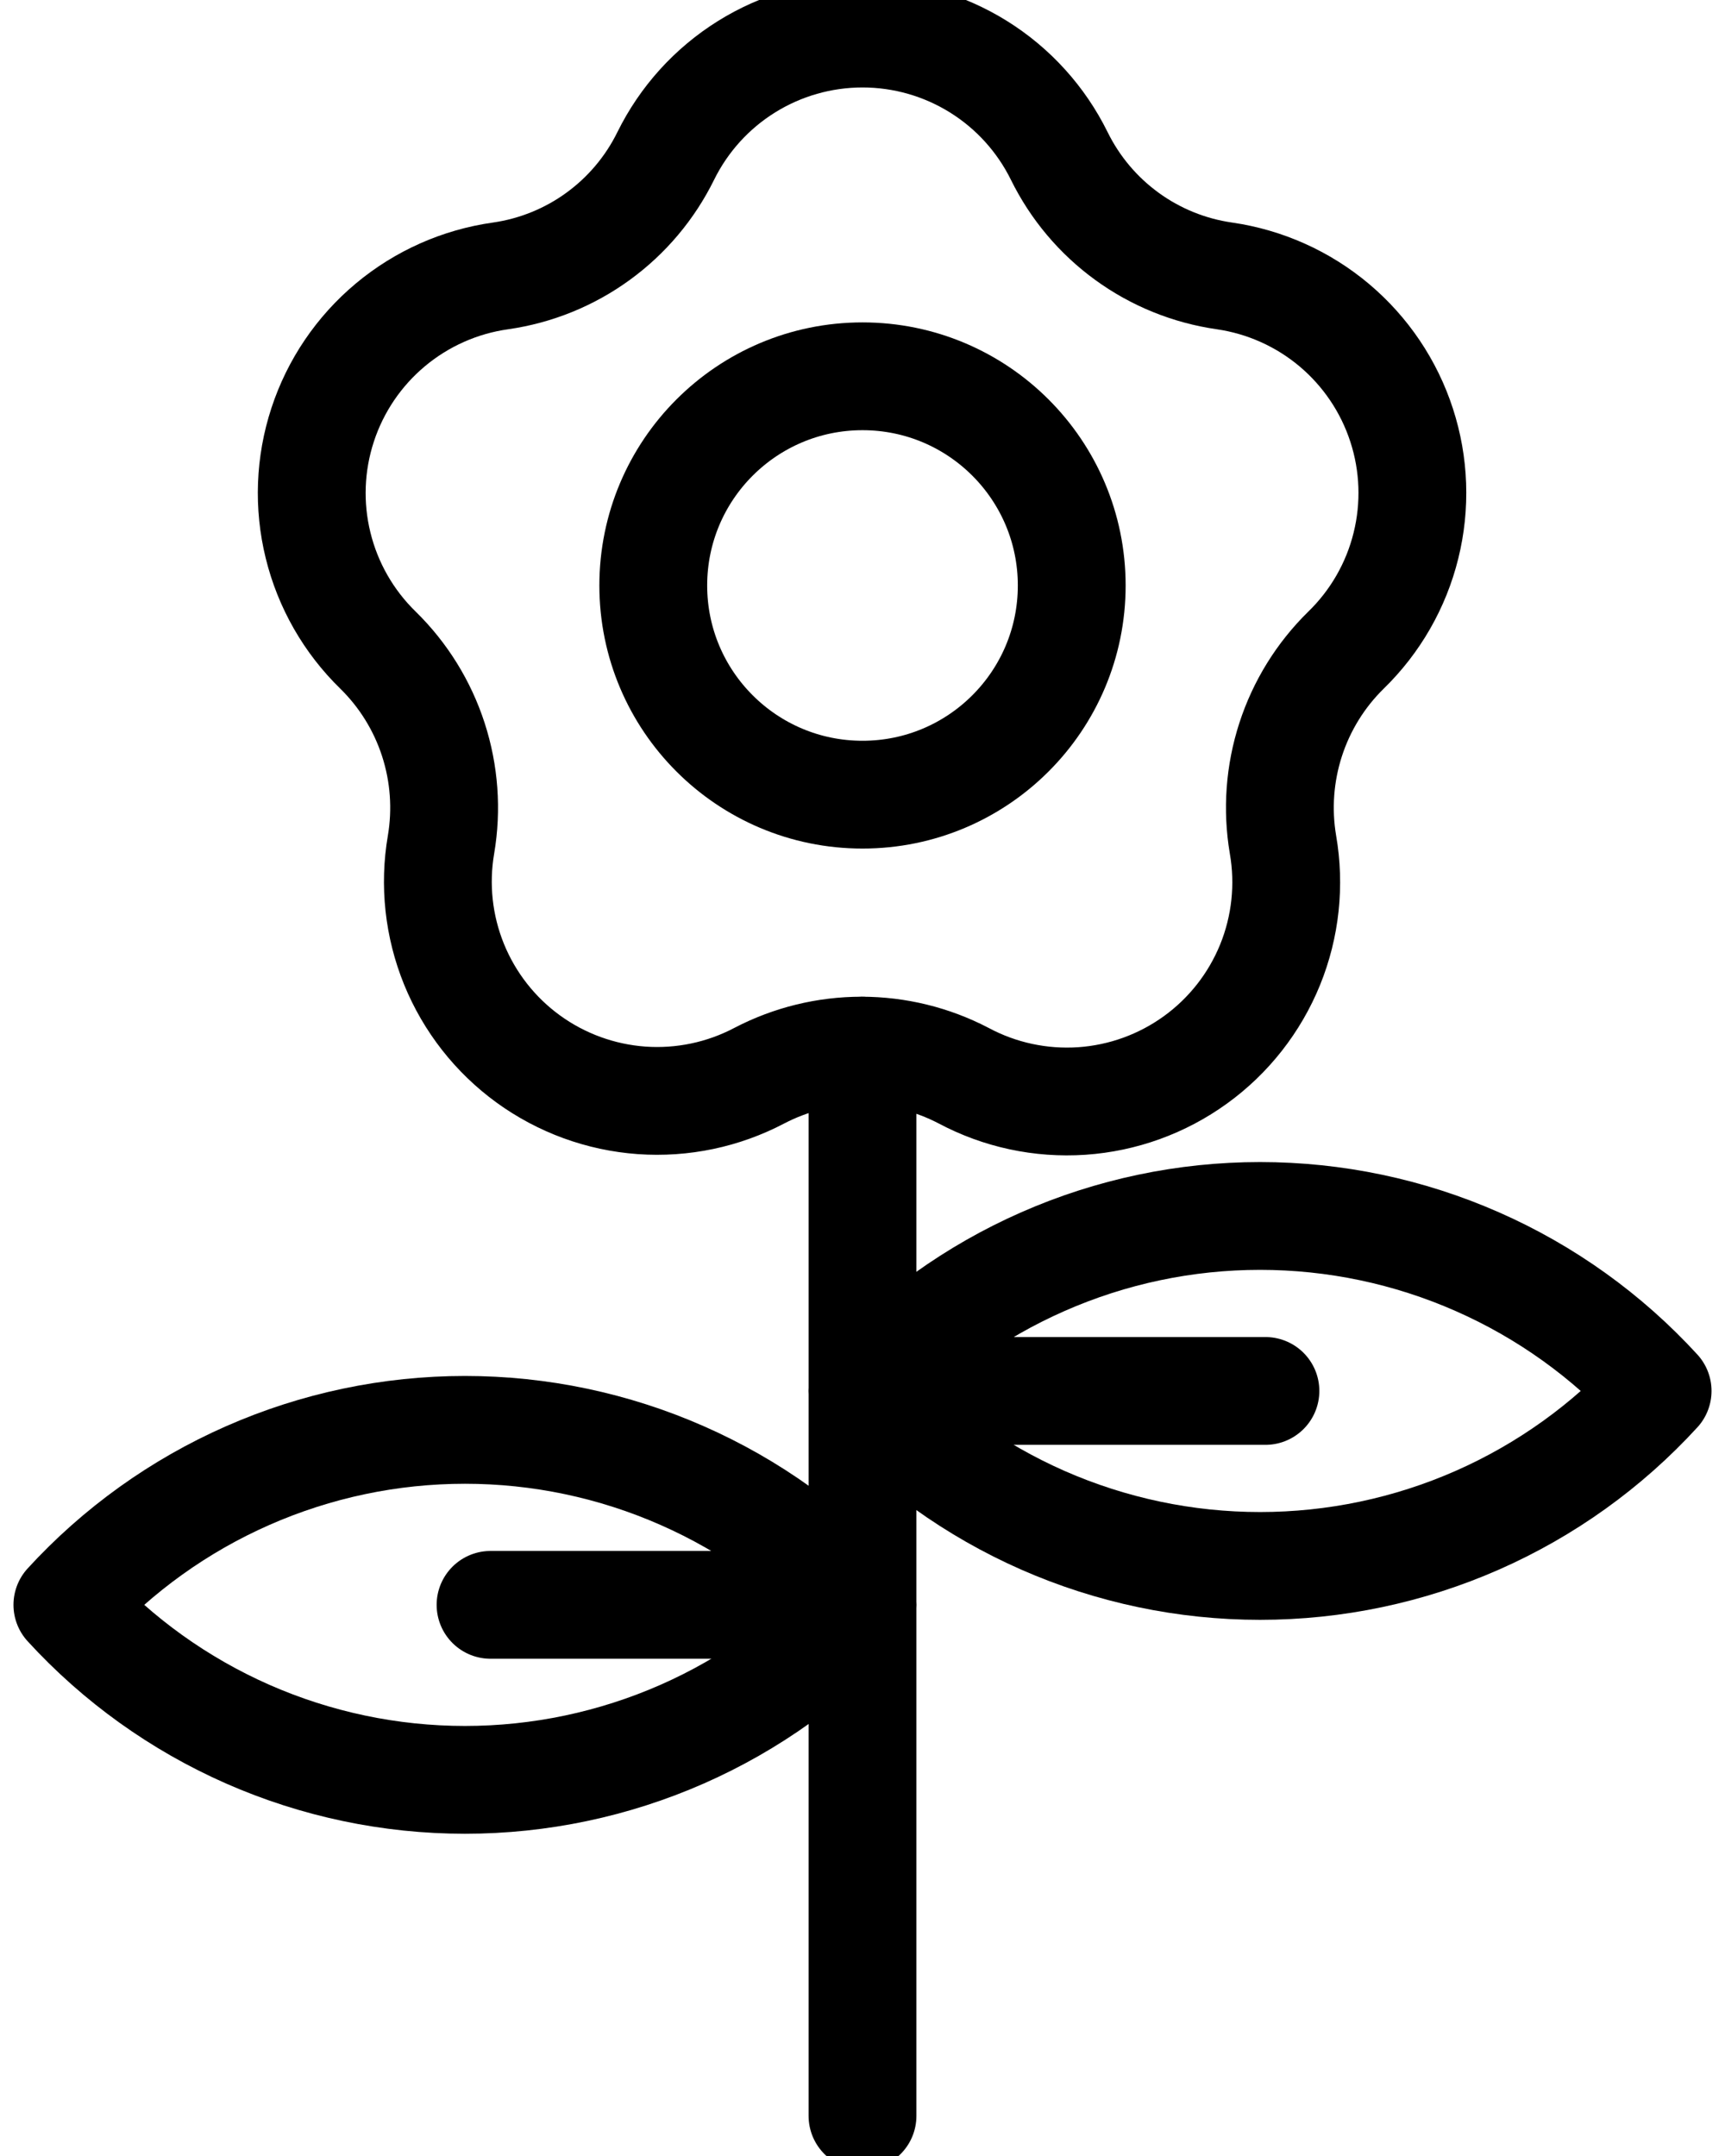 <svg width="48" height="60" viewBox="0 0 48 60" fill="none" xmlns="http://www.w3.org/2000/svg">
<path d="M29.475 4.34C29.912 5.228 30.558 5.996 31.359 6.578C32.159 7.16 33.089 7.537 34.069 7.678C35.197 7.841 36.257 8.316 37.129 9.05C38.001 9.785 38.65 10.748 39.002 11.833C39.355 12.917 39.396 14.078 39.122 15.184C38.849 16.291 38.27 17.299 37.453 18.094C36.746 18.787 36.218 19.641 35.913 20.583C35.608 21.525 35.535 22.527 35.7 23.503C35.896 24.63 35.772 25.789 35.342 26.848C34.911 27.907 34.192 28.825 33.265 29.495C32.339 30.165 31.243 30.562 30.102 30.64C28.961 30.717 27.821 30.473 26.812 29.934C25.936 29.477 24.961 29.238 23.972 29.238C22.983 29.238 22.008 29.477 21.131 29.934C20.123 30.465 18.987 30.703 17.851 30.622C16.715 30.54 15.624 30.142 14.702 29.473C13.78 28.804 13.064 27.89 12.634 26.835C12.205 25.78 12.079 24.626 12.272 23.503C12.437 22.527 12.364 21.525 12.059 20.583C11.754 19.641 11.226 18.787 10.519 18.094C9.701 17.297 9.123 16.287 8.851 15.178C8.578 14.07 8.622 12.907 8.978 11.822C9.333 10.737 9.986 9.774 10.862 9.041C11.737 8.309 12.801 7.836 13.931 7.678C14.911 7.537 15.841 7.16 16.641 6.578C17.442 5.996 18.088 5.228 18.525 4.34C19.029 3.318 19.808 2.457 20.776 1.855C21.744 1.253 22.86 0.934 24 0.934C25.14 0.934 26.256 1.253 27.224 1.855C28.192 2.457 28.971 3.318 29.475 4.34Z" stroke="black" stroke-width="3" stroke-linecap="round" stroke-linejoin="round"/>
<path d="M24 29.24V58.884" stroke="black" stroke-width="3" stroke-linecap="round" stroke-linejoin="round"/>
<path d="M24 22.115C27.215 22.115 29.822 19.509 29.822 16.294C29.822 13.078 27.215 10.472 24 10.472C20.785 10.472 18.178 13.078 18.178 16.294C18.178 19.509 20.785 22.115 24 22.115Z" stroke="black" stroke-width="3" stroke-linecap="round" stroke-linejoin="round"/>
<path d="M1.875 44.662C3.28 43.128 4.99 41.902 6.894 41.064C8.799 40.225 10.857 39.792 12.938 39.792C15.018 39.792 17.076 40.225 18.981 41.064C20.886 41.902 22.595 43.128 24 44.662C22.595 46.197 20.886 47.422 18.981 48.261C17.076 49.099 15.018 49.532 12.938 49.532C10.857 49.532 8.799 49.099 6.894 48.261C4.99 47.422 3.28 46.197 1.875 44.662Z" stroke="black" stroke-width="3" stroke-linecap="round" stroke-linejoin="round"/>
<path d="M46.125 38.709C44.72 40.244 43.011 41.469 41.106 42.308C39.202 43.146 37.143 43.579 35.062 43.579C32.982 43.579 30.924 43.146 29.019 42.308C27.114 41.469 25.405 40.244 24 38.709C25.405 37.175 27.114 35.949 29.019 35.111C30.924 34.272 32.982 33.839 35.062 33.839C37.143 33.839 39.202 34.272 41.106 35.111C43.011 35.949 44.72 37.175 46.125 38.709Z" stroke="black" stroke-width="3" stroke-linecap="round" stroke-linejoin="round"/>
<path d="M24 38.709H35.212" stroke="black" stroke-width="3" stroke-linecap="round" stroke-linejoin="round"/>
<path d="M24 44.662H13.65" stroke="black" stroke-width="3" stroke-linecap="round" stroke-linejoin="round"/>
</svg>
